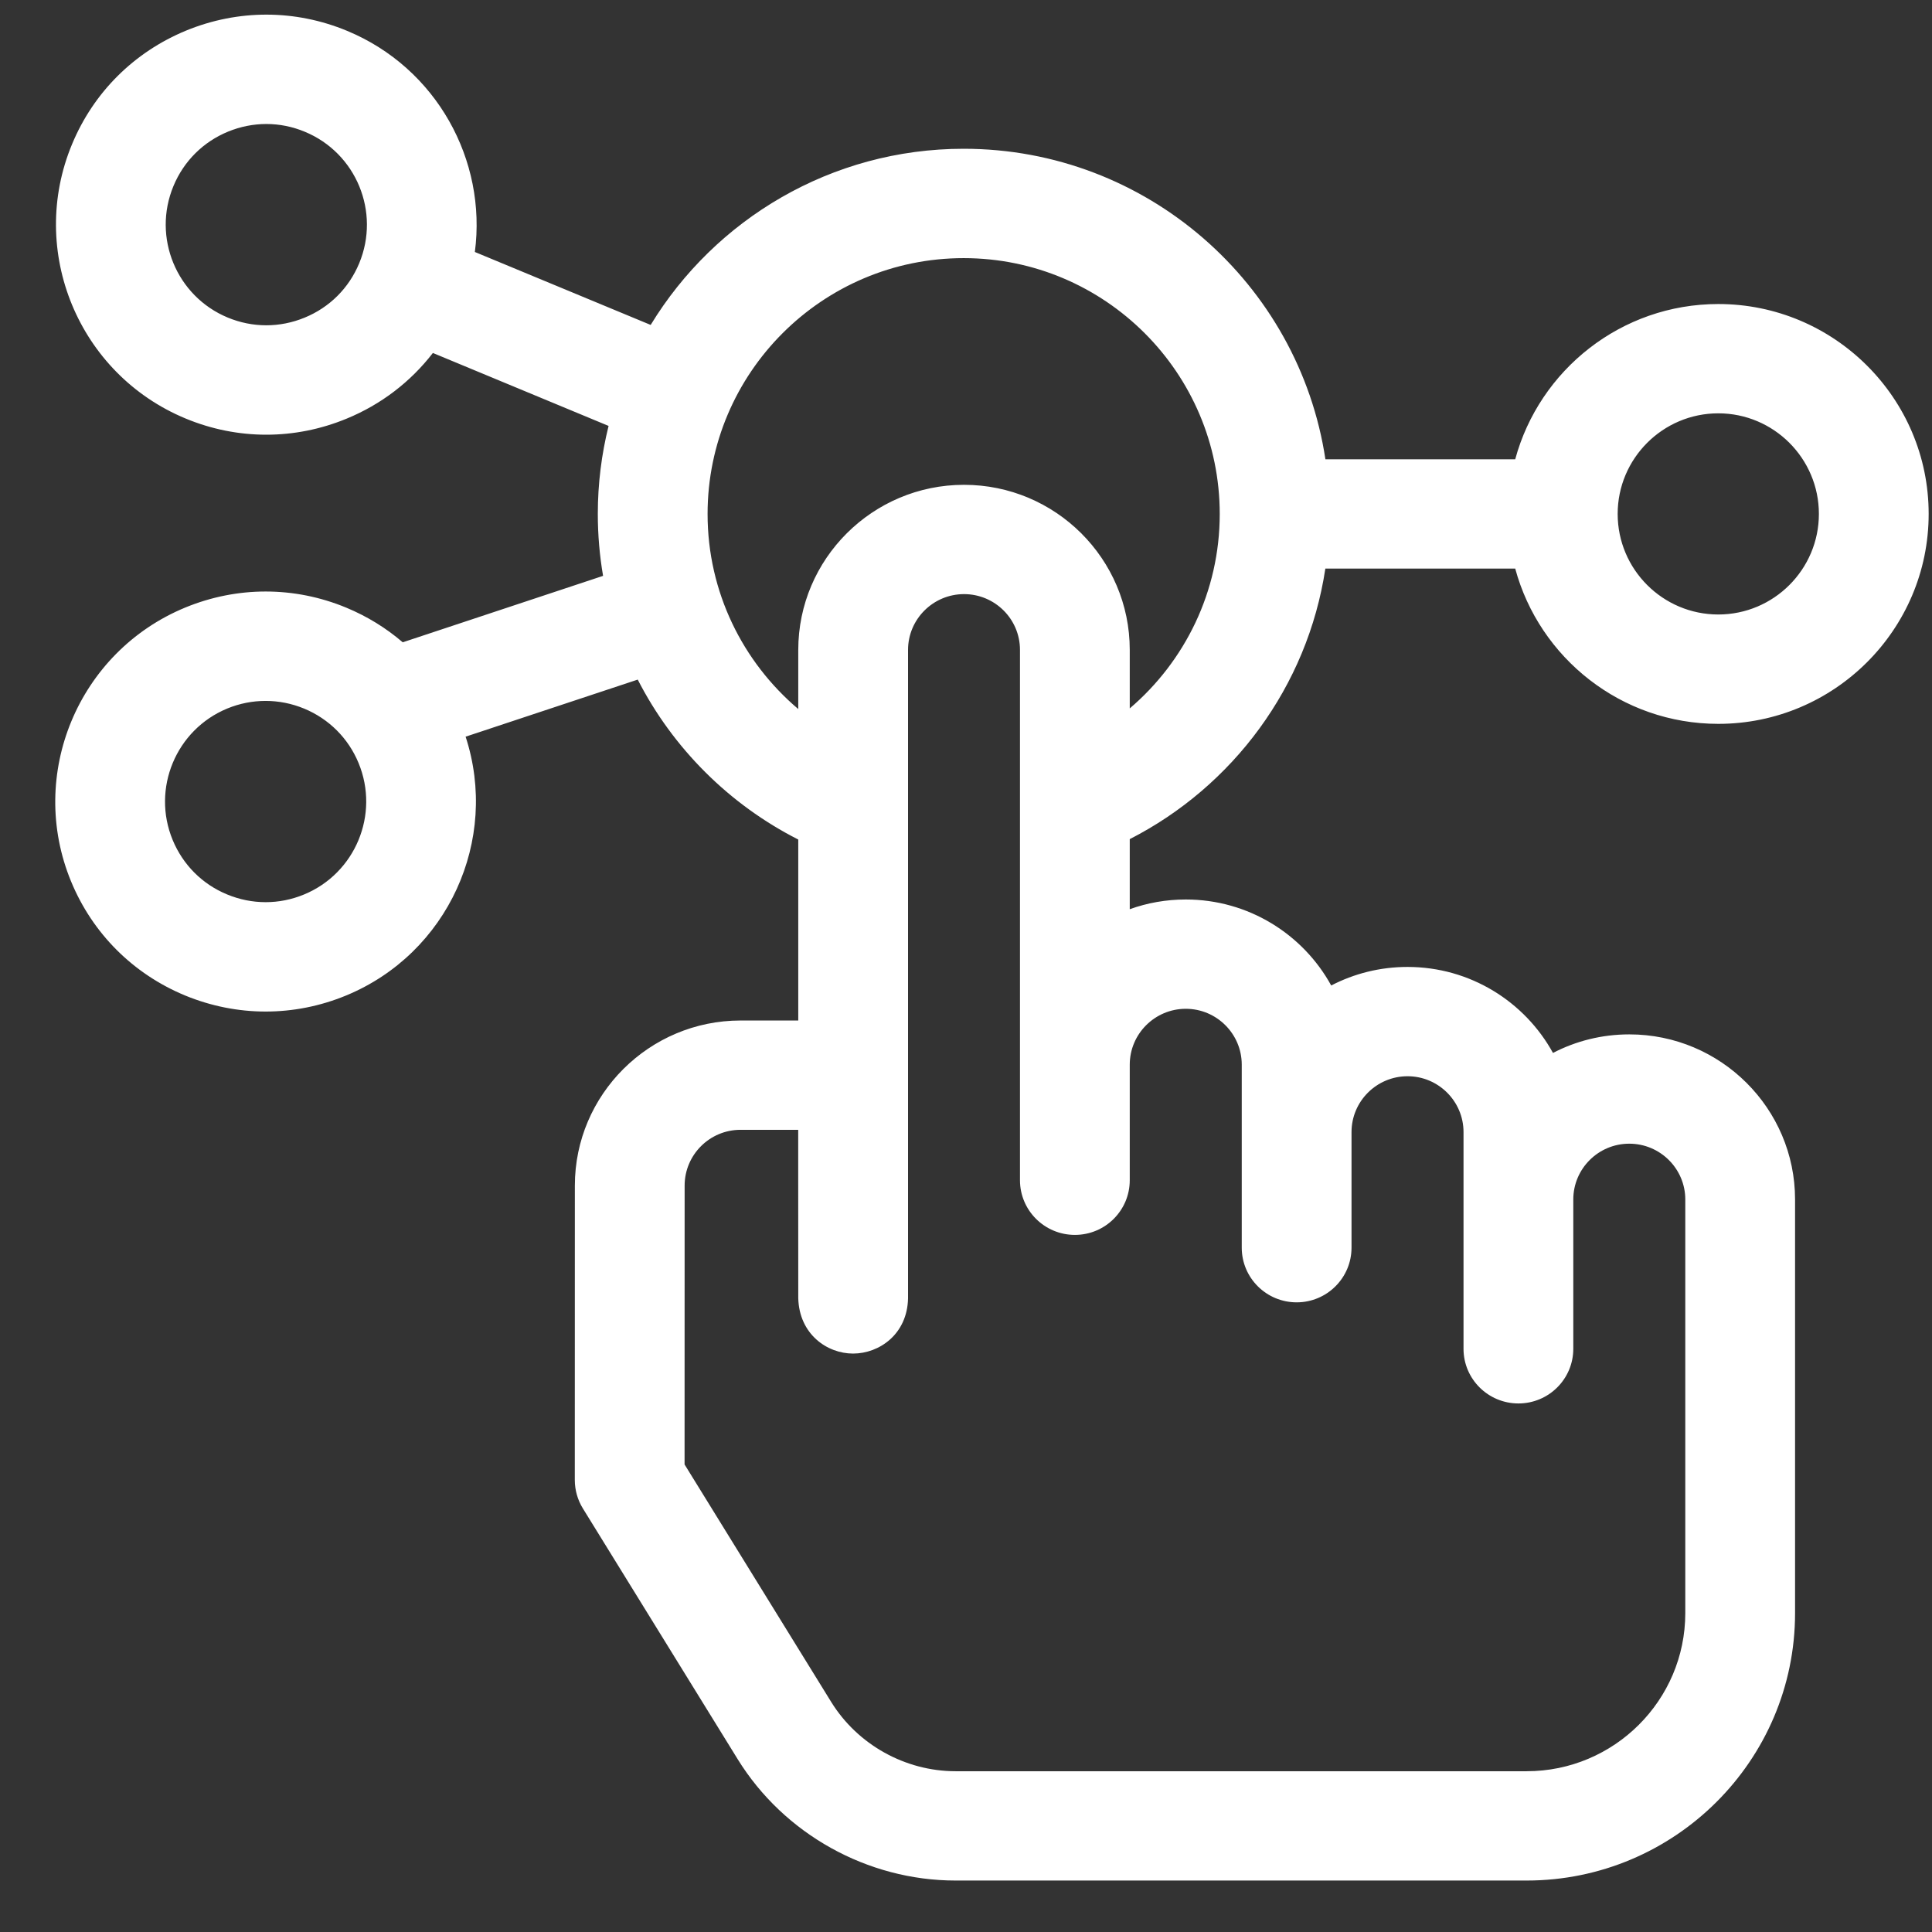 <svg width="33" height="33" viewBox="0 0 33 33" fill="none" xmlns="http://www.w3.org/2000/svg">
<rect x="0" y="0" width="33" height="33" fill="#333333" stroke="none"/>
<g clip-path="url(#clip0_370_8276)">
<g clip-path="url(#clip1_370_8276)">
<g clip-path="url(#clip2_370_8276)">
<path d="M22.638 9.712H25.881C26.294 11.238 27.692 12.364 29.35 12.364C31.331 12.364 32.943 10.755 32.943 8.778C32.943 6.801 31.331 5.193 29.35 5.193C27.692 5.193 26.294 6.319 25.881 7.845H22.639C22.186 4.847 19.588 2.541 16.46 2.541C14.197 2.541 12.211 3.748 11.114 5.55L8.111 4.304C8.317 2.737 7.459 1.162 5.929 0.527C5.043 0.159 4.067 0.158 3.18 0.522C2.292 0.888 1.599 1.576 1.231 2.462C0.471 4.287 1.341 6.389 3.169 7.148C3.614 7.333 4.081 7.425 4.549 7.425C5.013 7.425 5.476 7.334 5.918 7.152C6.51 6.909 7.013 6.522 7.394 6.029L10.395 7.275C10.275 7.757 10.211 8.26 10.211 8.778C10.211 9.139 10.242 9.492 10.301 9.836L6.879 10.971C6.595 10.727 6.271 10.527 5.914 10.379C5.028 10.012 4.052 10.012 3.165 10.377C1.335 11.132 0.46 13.232 1.215 15.058C1.582 15.945 2.273 16.635 3.16 17.003C3.604 17.186 4.071 17.278 4.537 17.278C5.002 17.278 5.467 17.187 5.909 17.005C7.654 16.286 8.529 14.345 7.953 12.583L10.893 11.608C11.494 12.782 12.457 13.742 13.635 14.34L13.635 17.431H12.65C11.089 17.431 9.819 18.696 9.819 20.251L9.818 25.278C9.818 25.451 9.866 25.62 9.957 25.767L12.6 30.048C13.39 31.327 14.816 32.121 16.323 32.121H26.076C28.604 32.121 30.661 30.072 30.661 27.553V20.488C30.661 18.933 29.391 17.668 27.83 17.668C27.36 17.668 26.916 17.782 26.526 17.985C26.045 17.11 25.112 16.516 24.042 16.516C23.572 16.516 23.129 16.63 22.738 16.833C22.257 15.958 21.324 15.364 20.254 15.364C19.918 15.364 19.596 15.422 19.297 15.53V14.333C21.055 13.435 22.333 11.731 22.638 9.712ZM29.35 7.06C30.297 7.06 31.068 7.831 31.068 8.778C31.068 9.726 30.297 10.496 29.35 10.496C28.402 10.496 27.631 9.726 27.631 8.778C27.631 7.831 28.402 7.06 29.35 7.06ZM6.135 4.498C5.959 4.922 5.628 5.252 5.202 5.426C4.779 5.6 4.313 5.6 3.89 5.424C3.014 5.061 2.598 4.053 2.963 3.177C3.139 2.753 3.47 2.423 3.896 2.248C4.106 2.162 4.328 2.118 4.549 2.118C4.772 2.118 4.995 2.162 5.208 2.251C6.084 2.614 6.5 3.622 6.135 4.498ZM5.192 15.279C4.769 15.454 4.303 15.453 3.88 15.278C3.455 15.103 3.125 14.772 2.949 14.347C2.587 13.471 3.005 12.464 3.882 12.102C4.093 12.015 4.315 11.972 4.537 11.972C4.76 11.972 4.983 12.016 5.194 12.103C5.619 12.279 5.95 12.61 6.125 13.034C6.487 13.911 6.069 14.918 5.192 15.279ZM19.297 20.159V18.185C19.297 17.659 19.727 17.231 20.254 17.231C20.781 17.231 21.21 17.659 21.21 18.185V21.311C21.21 21.827 21.63 22.245 22.148 22.245C22.665 22.245 23.085 21.827 23.085 21.311V19.337C23.085 18.811 23.514 18.383 24.042 18.383C24.569 18.383 24.998 18.811 24.998 19.337V23.039C24.998 23.554 25.418 23.972 25.936 23.972C26.453 23.972 26.873 23.554 26.873 23.039V20.488C26.873 19.962 27.302 19.535 27.829 19.535C28.357 19.535 28.786 19.963 28.786 20.488V27.553C28.786 29.043 27.57 30.254 26.076 30.254H16.323C15.462 30.254 14.648 29.8 14.197 29.07L11.693 25.014L11.694 20.251C11.694 19.725 12.122 19.298 12.649 19.298H13.634V20.159L13.635 22.143C13.635 22.151 13.635 22.159 13.635 22.166V22.177C13.653 22.79 14.127 23.12 14.572 23.12C15.02 23.119 15.497 22.789 15.51 22.177C15.51 22.176 15.51 22.175 15.51 22.174C15.51 22.167 15.51 22.161 15.51 22.154L15.51 21.469C15.51 20.911 15.51 19.956 15.51 18.364C15.51 18.353 15.51 18.342 15.51 18.331L15.51 11.101C15.51 10.576 15.939 10.148 16.467 10.148C16.994 10.148 17.422 10.575 17.422 11.1L17.422 20.159C17.422 20.675 17.842 21.093 18.36 21.093C18.878 21.093 19.297 20.675 19.297 20.159ZM19.297 12.1V11.1C19.297 9.545 18.027 8.281 16.466 8.281C14.905 8.281 13.635 9.546 13.635 11.101V12.111C12.688 11.309 12.086 10.113 12.086 8.779C12.086 6.369 14.048 4.409 16.46 4.409C18.872 4.409 20.834 6.369 20.834 8.779C20.834 10.107 20.237 11.298 19.297 12.1Z" fill="white"/>
</g>
</g>
</g>
<defs>
<clipPath id="clip0_370_8276">
<rect width="32.001" height="32.001" fill="white" transform="translate(0.946 0.25)"/>
</clipPath>
<clipPath id="clip1_370_8276">
<rect width="32.001" height="32.001" fill="white" transform="translate(0.946 0.25)"/>
</clipPath>
<clipPath id="clip2_370_8276">
<rect width="32.001" height="32.001" fill="white" transform="translate(0.946 0.25)"/>
</clipPath>
</defs>
</svg>
